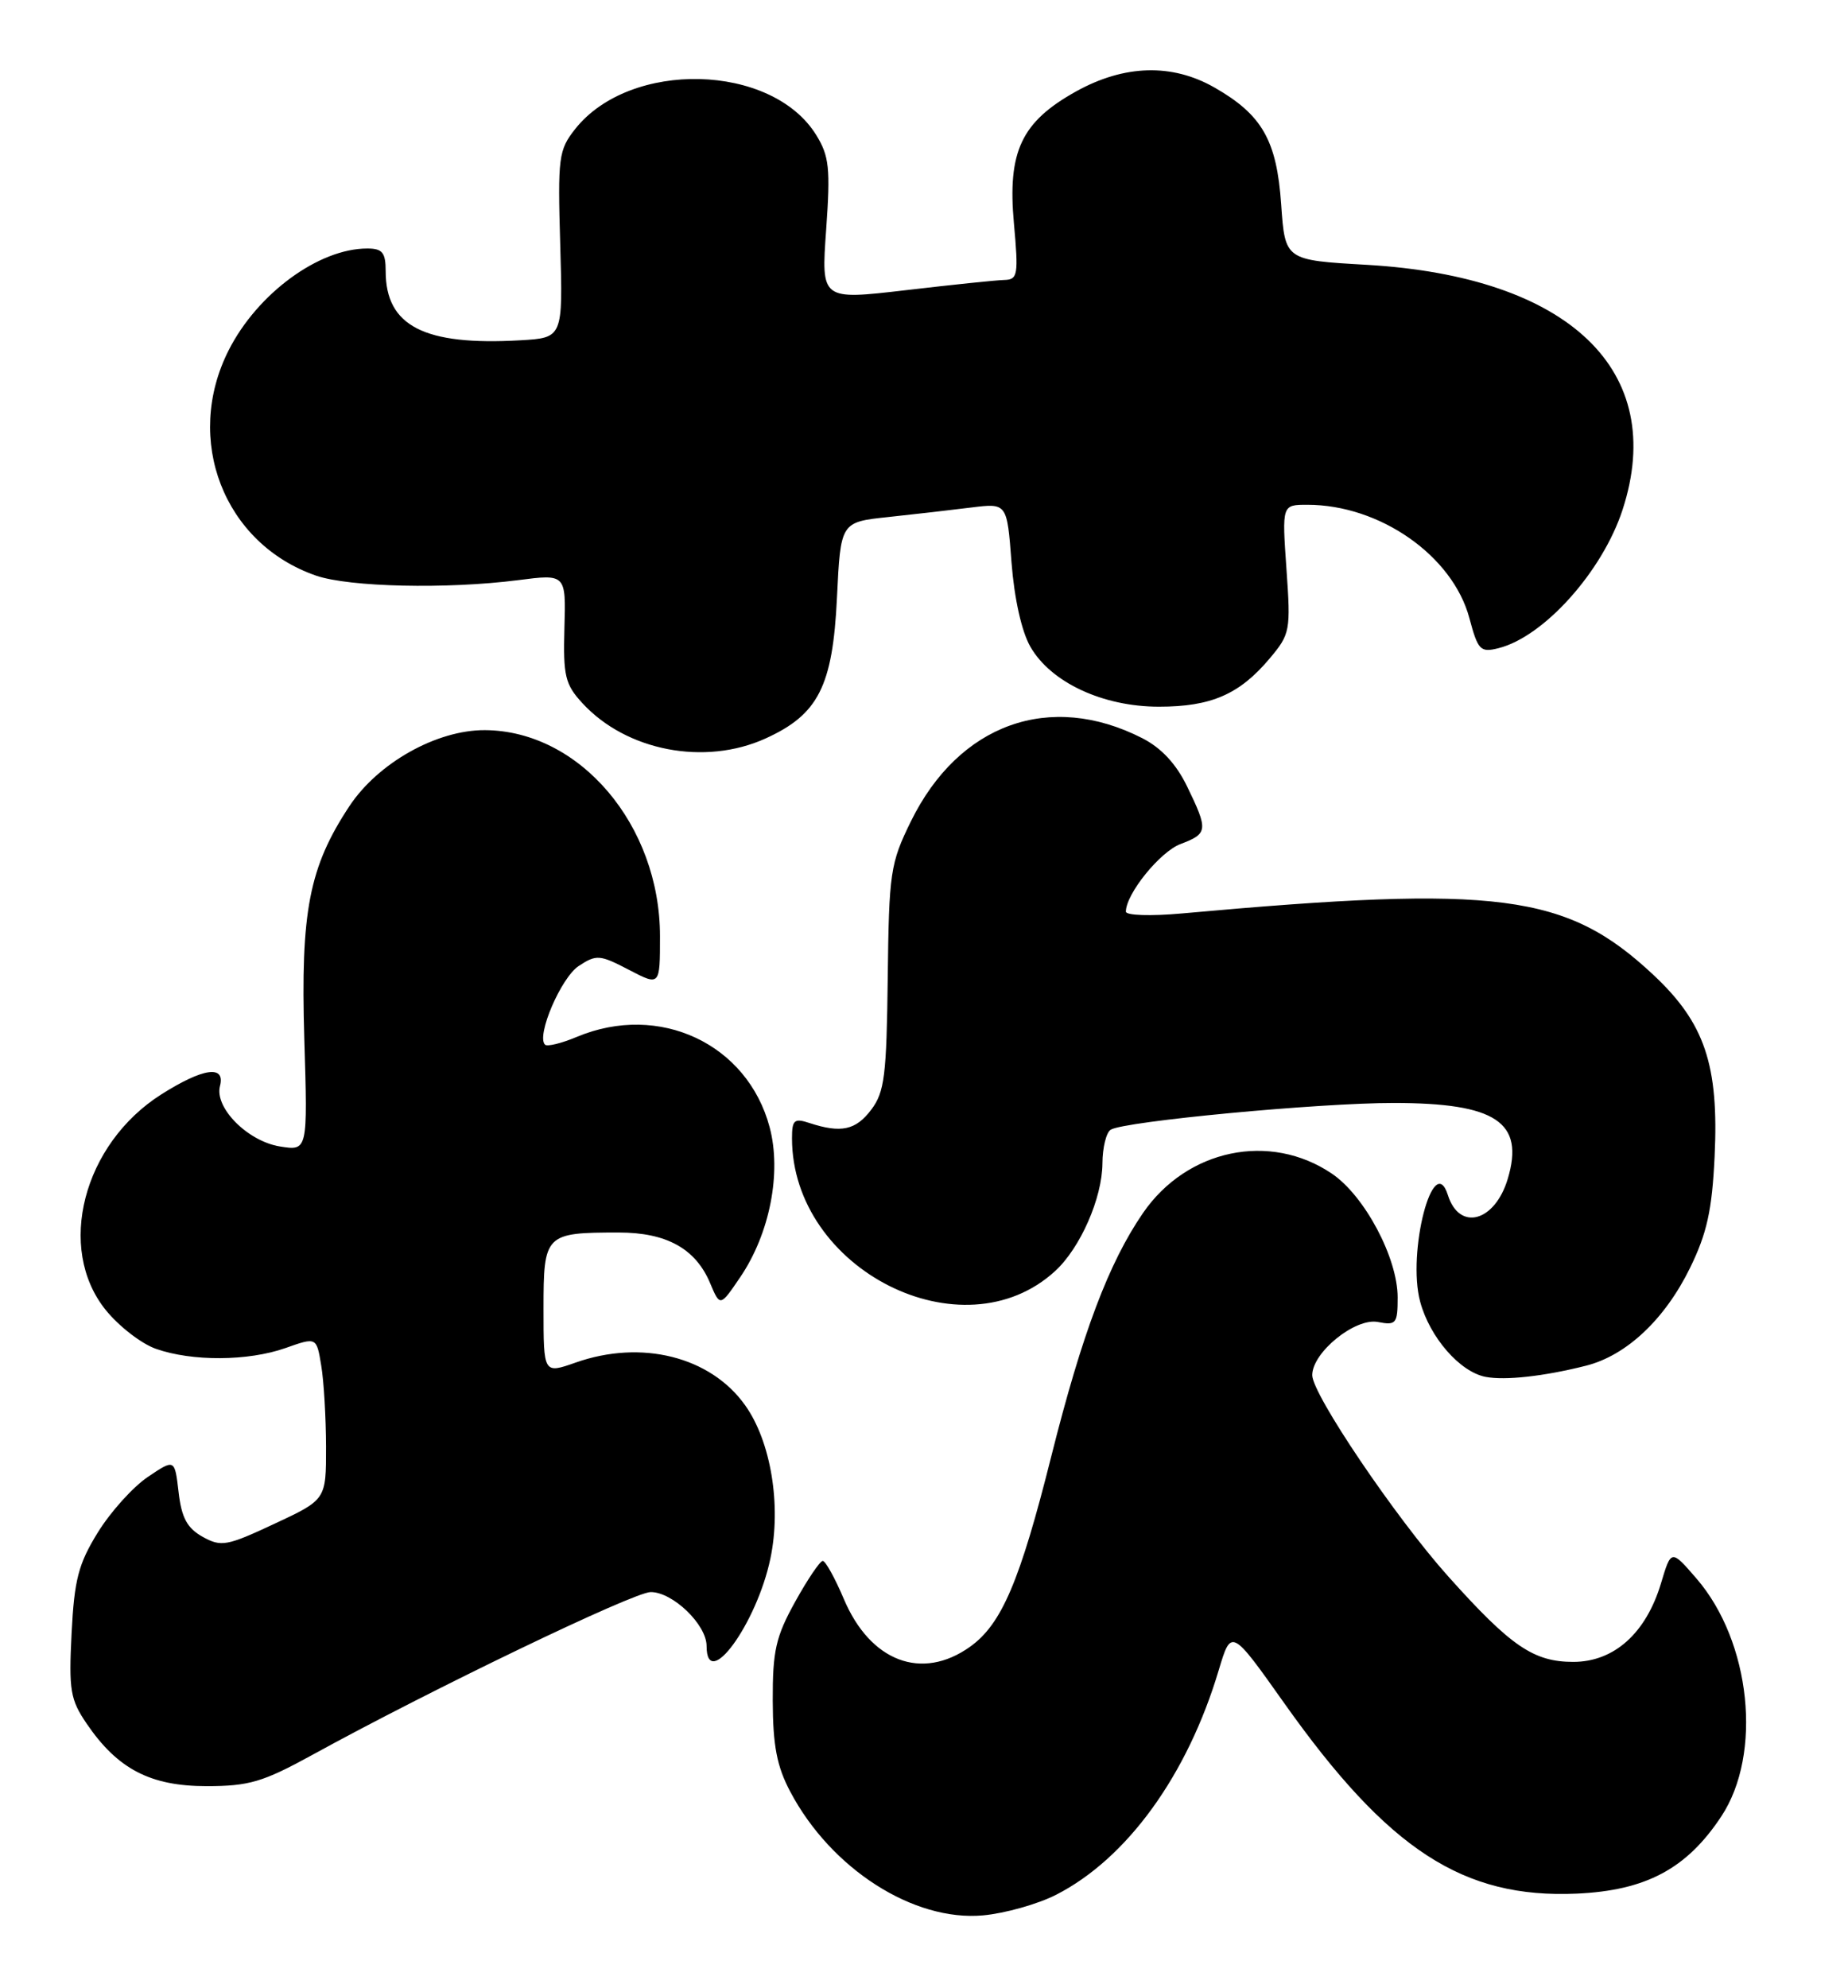 <?xml version="1.0" encoding="UTF-8" standalone="no"?>
<!DOCTYPE svg PUBLIC "-//W3C//DTD SVG 1.1//EN" "http://www.w3.org/Graphics/SVG/1.1/DTD/svg11.dtd" >
<svg xmlns="http://www.w3.org/2000/svg" xmlns:xlink="http://www.w3.org/1999/xlink" version="1.1" viewBox="0 0 238 256">
 <g >
 <path fill="currentColor"
d=" M 136.01 243.99 C 145.13 239.34 152.91 228.61 156.95 215.09 C 158.57 209.68 158.57 209.68 165.44 219.38 C 178.80 238.22 188.44 244.49 203.07 243.84 C 211.97 243.44 217.23 240.64 221.68 233.90 C 227.01 225.85 225.50 211.38 218.48 203.26 C 215.23 199.50 215.23 199.50 213.92 203.87 C 211.99 210.31 207.87 214.00 202.62 214.00 C 197.51 214.00 194.58 212.00 186.52 203.00 C 179.73 195.42 169.00 179.54 169.00 177.08 C 169.00 174.15 174.52 169.68 177.44 170.23 C 179.81 170.69 180.00 170.45 180.00 167.06 C 180.00 161.98 175.75 153.98 171.53 151.13 C 163.56 145.74 152.87 147.97 147.21 156.19 C 142.79 162.62 139.38 171.67 135.40 187.50 C 131.35 203.64 129.00 209.15 124.92 212.06 C 118.71 216.48 112.08 213.96 108.67 205.89 C 107.53 203.20 106.31 201.00 105.96 201.00 C 105.61 201.00 104.01 203.36 102.41 206.25 C 99.91 210.76 99.50 212.56 99.52 219.00 C 99.54 224.80 100.05 227.46 101.78 230.72 C 107.03 240.65 117.65 247.46 126.62 246.64 C 129.44 246.38 133.66 245.19 136.01 243.99 Z  M 40.20 225.99 C 55.57 217.54 81.60 205.02 83.80 205.01 C 86.64 205.00 91.00 209.20 91.00 211.95 C 91.00 217.95 97.46 209.10 99.22 200.68 C 100.65 193.87 99.29 185.61 95.96 180.95 C 91.51 174.69 82.62 172.46 74.13 175.46 C 70.00 176.91 70.00 176.91 70.00 168.52 C 70.00 158.91 70.19 158.71 79.70 158.71 C 85.84 158.71 89.59 160.79 91.45 165.22 C 92.74 168.28 92.74 168.28 95.34 164.45 C 99.14 158.85 100.68 151.00 99.12 145.15 C 96.26 134.41 84.91 129.08 74.31 133.51 C 72.32 134.35 70.46 134.80 70.19 134.52 C 69.04 133.38 72.26 125.88 74.53 124.39 C 76.81 122.89 77.25 122.93 80.99 124.88 C 85.00 126.97 85.00 126.97 85.00 120.57 C 85.00 106.25 74.67 94.09 62.45 94.02 C 56.25 93.99 48.71 98.22 45.01 103.79 C 39.81 111.65 38.70 117.37 39.19 133.77 C 39.63 148.20 39.63 148.20 36.06 147.63 C 31.91 146.97 27.60 142.64 28.33 139.85 C 29.05 137.10 26.17 137.51 20.78 140.92 C 10.69 147.32 7.22 160.75 13.61 168.68 C 15.30 170.78 18.22 173.04 20.09 173.69 C 24.76 175.33 31.95 175.28 36.76 173.59 C 40.77 172.17 40.77 172.17 41.37 175.84 C 41.71 177.85 41.98 182.56 41.99 186.30 C 42.00 193.11 42.00 193.11 35.34 196.22 C 29.20 199.09 28.49 199.22 26.09 197.89 C 24.10 196.77 23.38 195.44 23.00 192.14 C 22.50 187.85 22.50 187.85 19.03 190.19 C 17.12 191.48 14.23 194.69 12.60 197.33 C 10.10 201.38 9.57 203.40 9.22 210.31 C 8.85 217.66 9.05 218.86 11.18 221.98 C 15.15 227.80 19.37 230.00 26.60 230.00 C 32.07 230.00 33.86 229.47 40.20 225.99 Z  M 204.26 175.86 C 209.46 174.55 214.41 169.90 217.66 163.26 C 219.83 158.82 220.49 155.86 220.82 148.94 C 221.38 137.14 219.56 131.73 212.92 125.52 C 201.74 115.06 193.04 113.93 152.25 117.62 C 148.20 117.99 145.00 117.88 145.00 117.39 C 145.01 115.10 149.40 109.67 152.05 108.68 C 155.57 107.35 155.62 106.90 152.89 101.28 C 151.48 98.37 149.57 96.31 147.10 95.05 C 135.21 88.99 123.48 93.21 117.31 105.77 C 114.66 111.18 114.49 112.31 114.33 125.90 C 114.18 138.51 113.92 140.63 112.20 142.90 C 110.21 145.54 108.31 145.94 104.25 144.61 C 102.29 143.96 102.00 144.21 102.00 146.57 C 102.00 163.48 123.98 174.59 135.88 163.68 C 139.13 160.71 141.95 154.28 141.98 149.81 C 141.99 147.78 142.47 145.82 143.05 145.47 C 144.80 144.39 169.86 142.02 179.50 142.03 C 192.66 142.03 196.37 144.50 194.18 151.80 C 192.52 157.34 187.95 158.58 186.47 153.89 C 184.62 148.07 181.19 161.27 182.90 167.62 C 184.13 172.20 188.01 176.66 191.33 177.30 C 193.83 177.78 198.85 177.23 204.26 175.86 Z  M 98.60 95.09 C 105.39 92.01 107.24 88.37 107.79 76.99 C 108.26 67.23 108.26 67.23 114.38 66.58 C 117.75 66.22 122.57 65.67 125.10 65.35 C 129.69 64.78 129.69 64.78 130.27 72.42 C 130.63 77.08 131.57 81.31 132.70 83.28 C 135.34 87.88 142.03 91.00 149.26 91.00 C 155.99 91.00 159.63 89.41 163.51 84.80 C 166.16 81.65 166.24 81.22 165.68 73.27 C 165.10 65.00 165.10 65.00 168.37 65.00 C 177.71 65.00 187.09 71.56 189.24 79.60 C 190.34 83.73 190.66 84.05 192.97 83.47 C 198.82 82.02 206.38 73.59 208.97 65.63 C 214.80 47.74 202.11 35.61 176.00 34.10 C 165.50 33.50 165.50 33.50 165.00 26.32 C 164.43 18.07 162.55 14.78 156.41 11.27 C 150.95 8.15 144.81 8.32 138.59 11.77 C 131.54 15.69 129.74 19.50 130.58 28.75 C 131.18 35.39 131.08 36.00 129.37 36.05 C 128.34 36.07 122.61 36.67 116.63 37.37 C 105.75 38.64 105.75 38.64 106.40 29.57 C 106.96 21.66 106.79 20.10 105.12 17.39 C 99.40 8.13 81.14 7.68 74.07 16.62 C 71.94 19.32 71.82 20.25 72.15 31.50 C 72.50 43.50 72.50 43.50 67.00 43.82 C 54.63 44.53 49.67 41.99 49.67 34.92 C 49.67 32.52 49.25 32.00 47.30 32.00 C 41.05 32.00 33.15 37.80 29.45 45.10 C 23.62 56.61 28.83 70.03 40.72 74.13 C 45.02 75.60 57.52 75.88 66.69 74.71 C 72.89 73.91 72.89 73.91 72.69 80.87 C 72.52 87.04 72.78 88.13 75.00 90.54 C 80.66 96.70 90.77 98.65 98.60 95.09 Z "/>
</g>
</svg>